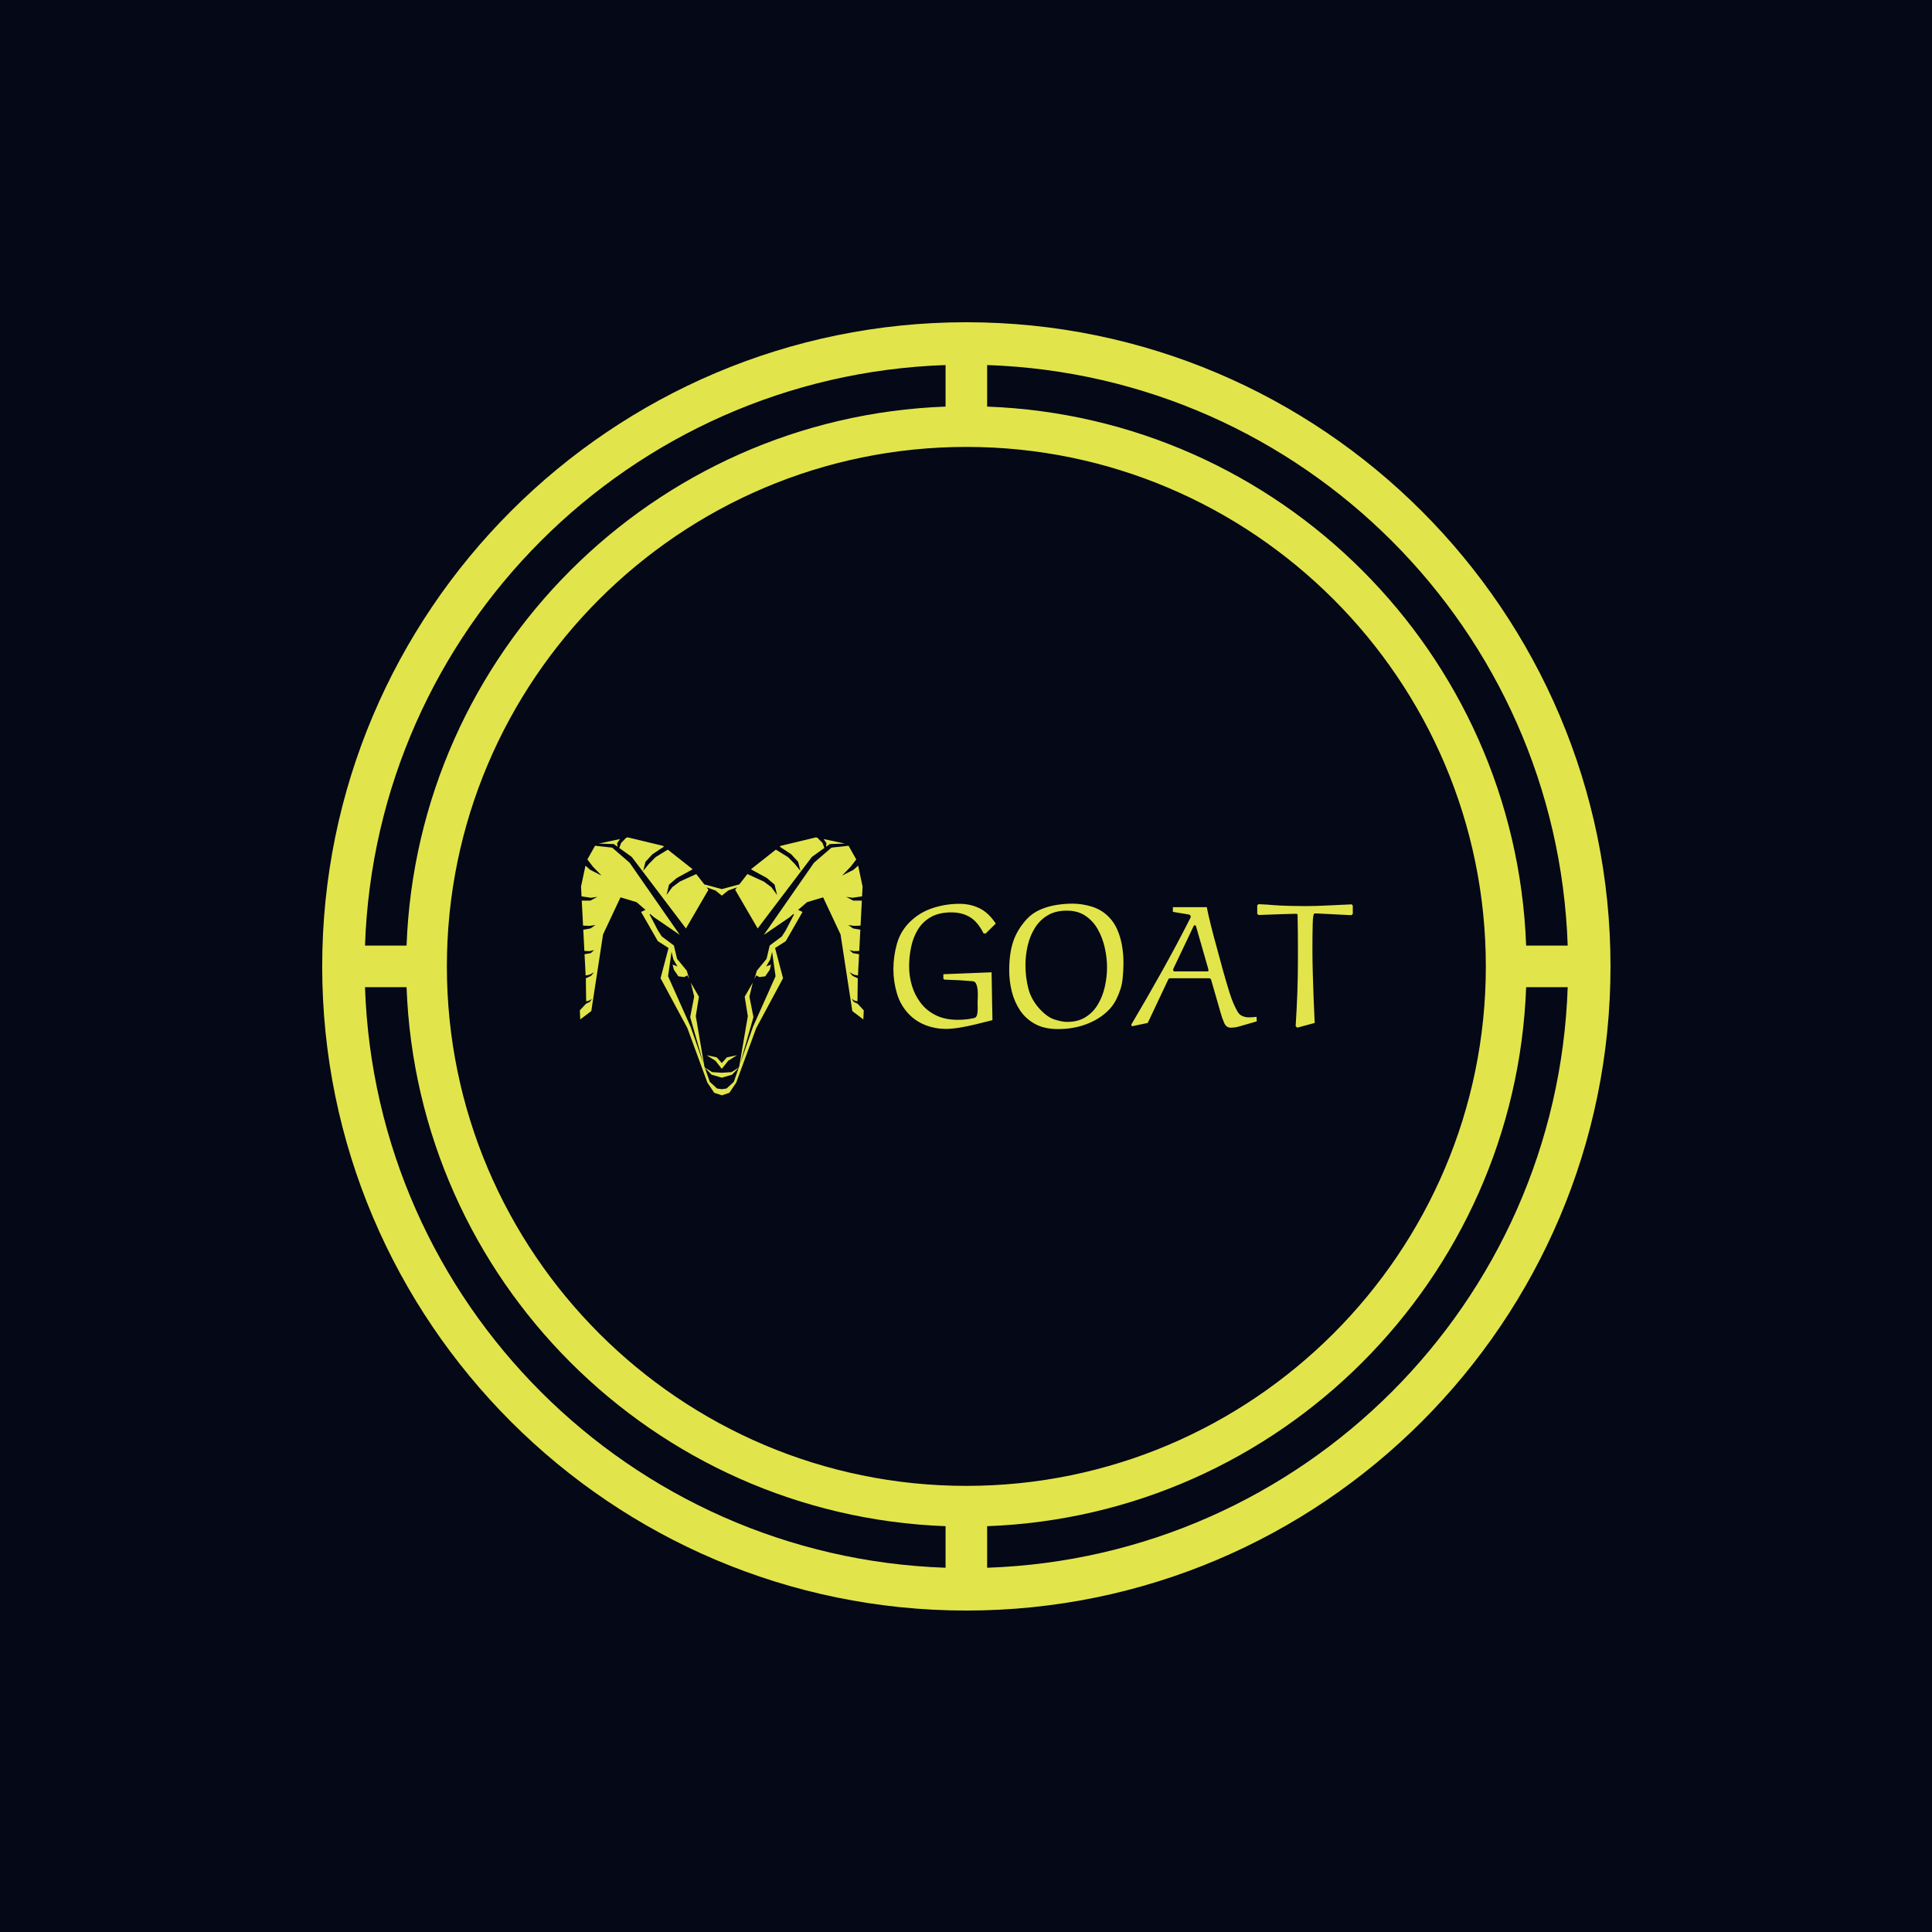 <svg xmlns="http://www.w3.org/2000/svg" version="1.1" xmlns:xlink="http://www.w3.org/1999/xlink" xmlns:svgjs="http://svgjs.dev/svgjs" width="1500" height="1500" viewBox="0 0 1500 1500"><rect width="1500" height="1500" fill="#050816"></rect><g transform="matrix(0.667,0,0,0.667,250,187.667)"><svg viewBox="0 0 320 360" data-background-color="#050816" preserveAspectRatio="xMidYMid meet" height="1687" width="1500" xmlns="http://www.w3.org/2000/svg" xmlns:xlink="http://www.w3.org/1999/xlink"><g id="tight-bounds" transform="matrix(1,0,0,1,0,0)"><svg viewBox="0 0 320 360" height="360" width="320"><g><svg></svg></g><g><svg viewBox="0 0 320 360" height="360" width="320"><g><path transform="translate(-25.806,-5.806) scale(10.323,10.323)" d="M18 33.5c8.55 0 15.5-6.95 15.5-15.5 0-8.55-6.95-15.5-15.5-15.5-8.55 0-15.5 6.95-15.5 15.5 0 8.55 6.95 15.5 15.5 15.5zM18.5 32.47v-1c7.04-0.26 12.71-5.93 12.97-12.97h1c-0.26 7.6-6.37 13.71-13.97 13.97zM18.5 3.53c7.6 0.26 13.71 6.37 13.97 13.97h-1c-0.26-7.04-5.93-12.71-12.97-12.97zM30.5 18c0 6.89-5.61 12.5-12.5 12.5-6.89 0-12.5-5.61-12.5-12.5 0-6.89 5.61-12.5 12.5-12.5 6.89 0 12.5 5.61 12.5 12.5zM17.5 3.53v1c-7.04 0.26-12.71 5.93-12.97 12.97h-1c0.26-7.6 6.37-13.71 13.97-13.97zM4.53 18.5c0.26 7.04 5.93 12.71 12.97 12.97v1c-7.6-0.26-13.71-6.37-13.97-13.97z" fill="#e1e54b" fill-rule="nonzero" stroke="none" stroke-width="1" stroke-linecap="butt" stroke-linejoin="miter" stroke-miterlimit="10" stroke-dasharray="" stroke-dashoffset="0" font-family="none" font-weight="none" font-size="none" text-anchor="none" style="mix-blend-mode: normal" data-fill-palette-color="tertiary"></path></g><g transform="matrix(1,0,0,1,64,147.964)"><svg viewBox="0 0 192 64.071" height="64.071" width="192"><g><svg viewBox="0 0 323.03 107.797" height="64.071" width="192"><g transform="matrix(1,0,0,1,131.03,27.69)"><svg viewBox="0 0 192 52.417" height="52.417" width="192"><g id="textblocktransform"><svg viewBox="0 0 192 52.417" height="52.417" width="192" id="textblock"><g><svg viewBox="0 0 192 52.417" height="52.417" width="192"><g transform="matrix(1,0,0,1,0,0)"><svg width="192" viewBox="1.95 -35 131.49 35.9" height="52.417" data-palette-color="#e1e54b"><path d="M16.25-13.5L16.25-14.8 30.05-15.35Q30.1-13.65 30.13-11.33 30.15-9 30.2-6.8 30.25-4.6 30.28-3.13 30.3-1.65 30.3-1.65L30.3-1.65Q28.1-1.1 25.68-0.5 23.25 0.1 20.98 0.48 18.7 0.85 16.85 0.85L16.85 0.85Q14 0.85 11.33-0.15 8.65-1.15 6.6-3.15L6.6-3.15Q4.05-5.7 3-9.18 1.95-12.65 1.95-16.2L1.95-16.2Q1.95-19.9 2.95-23.48 3.95-27.05 6.55-29.65L6.55-29.65Q9.35-32.45 13.1-33.7 16.85-34.95 20.8-34.95L20.8-34.95Q24.05-34.95 26.65-33.65 29.25-32.35 31.25-29.3L31.25-29.3 28.35-26.45 27.75-26.5Q26.1-29.8 23.85-31.15 21.6-32.5 18.55-32.5L18.55-32.5Q15.05-32.5 12.7-31.18 10.35-29.85 8.97-27.6 7.6-25.35 7.03-22.6 6.45-19.85 6.45-17L6.45-17Q6.45-14.25 7.25-11.55 8.05-8.85 9.73-6.63 11.4-4.4 14.05-3.08 16.7-1.75 20.35-1.75L20.35-1.75Q22.85-1.75 25.05-2.25L25.05-2.25Q25.7-2.4 25.9-3.18 26.1-3.95 26.08-4.95 26.05-5.95 26.05-6.7L26.05-6.7Q26.05-7.1 26.1-8.03 26.15-8.95 26.08-10.05 26-11.15 25.68-11.95 25.35-12.75 24.65-12.8L24.65-12.8Q23-12.95 20.8-13.08 18.6-13.2 16.55-13.25L16.55-13.25 16.25-13.5ZM35.1-15.9L35.1-15.9Q35.1-20.75 36.25-24.18 37.4-27.6 40.15-30.6L40.15-30.6Q41.75-32.3 43.9-33.25 46.05-34.2 48.47-34.6 50.9-35 53.2-35L53.2-35Q56-35 58.8-34.13 61.6-33.25 63.6-31.2L63.6-31.2Q65.15-29.65 66.07-27.48 67-25.3 67.4-22.93 67.8-20.55 67.8-18.2L67.8-18.2Q67.8-15.75 67.52-13.2 67.25-10.65 65.75-7.6L65.75-7.6Q64.55-5.15 62.1-3.23 59.65-1.3 56.32-0.2 53 0.9 49.05 0.9L49.05 0.9Q45.2 0.9 42.52-0.55 39.85-2 38.22-4.42 36.6-6.85 35.85-9.83 35.1-12.8 35.1-15.9ZM39.75-17.4L39.75-17.4Q39.75-13.9 40.57-10.73 41.4-7.55 43.7-5L43.7-5Q45.95-2.5 48.1-1.83 50.25-1.15 51.7-1.15L51.7-1.15Q54.8-1.15 56.97-2.53 59.15-3.9 60.5-6.18 61.85-8.45 62.47-11.23 63.1-14 63.1-16.8L63.1-16.8Q63.1-19.45 62.47-22.3 61.85-25.15 60.5-27.58 59.15-30 56.95-31.5 54.75-33 51.6-33L51.6-33Q48.35-33 46.1-31.65 43.85-30.3 42.45-28.05 41.05-25.8 40.4-23.03 39.75-20.25 39.75-17.4ZM95.6-3.8L95.6-3.8 92.9-13.2Q92.7-13.65 92.35-13.65L92.35-13.65 81.1-13.65Q80.8-13.65 80.6-13.25L80.6-13.25 74.75-0.85 70.2 0.1 70.05-0.4Q74.5-7.9 78.77-15.55 83.05-23.2 87-31L87-31Q87.05-31.15 87.05-31.35L87.05-31.35Q87.05-31.45 86.92-31.65 86.8-31.85 86.45-31.9L86.45-31.9 81.95-32.65 81.95-34 91.65-34Q92.05-31.95 92.82-28.83 93.6-25.7 94.55-22.28 95.5-18.85 96.3-15.85L96.3-15.85Q97.15-12.8 98.17-9.5 99.2-6.2 100.55-3.95L100.55-3.95Q101.05-3.15 101.9-2.8 102.75-2.45 103.75-2.45L103.75-2.45Q104.3-2.45 104.85-2.5 105.4-2.55 105.9-2.6L105.9-2.6 105.95-1.3 100.75 0.2Q99.65 0.5 98.5 0.5L98.5 0.5Q97.25 0.5 96.65-0.83 96.05-2.15 95.6-3.8ZM87.9-28.6L87.9-28.6 82.1-16.4Q82.05-16.35 82.05-16.18 82.05-16 82.05-15.95L82.05-15.95Q82.05-15.6 82.4-15.6L82.4-15.6 91.8-15.6Q92.15-15.6 92.15-15.95L92.15-15.95Q92.15-15.95 92.1-16.15 92.05-16.35 92.05-16.4L92.05-16.4 88.55-28.6Q88.45-28.8 88.2-28.8L88.2-28.8Q87.9-28.8 87.9-28.6ZM133.14-34.8L133.44-34.45 133.44-32.05 133.04-31.7Q129.89-31.85 127.99-31.95 126.09-32.05 125.04-32.1 123.99-32.15 123.47-32.18 122.94-32.2 122.54-32.2L122.54-32.2Q122.04-32.2 121.97-29.33 121.89-26.45 121.89-21.9L121.89-21.9Q121.89-18.9 121.99-15.15 122.09-11.4 122.24-7.65 122.39-3.9 122.54-0.85L122.54-0.85 117.54 0.5 117.09 0.05Q117.39-4.7 117.57-9.47 117.74-14.25 117.74-19L117.74-19Q117.74-20.55 117.74-22.5 117.74-24.45 117.72-26.38 117.69-28.3 117.67-29.78 117.64-31.25 117.64-31.8L117.64-31.8Q117.64-32.1 117.19-32.1L117.19-32.1Q116.29-32.1 113.47-32 110.64-31.9 106.49-31.75L106.49-31.75 106.09-32.1 106.09-34.5 106.44-34.85Q107.89-34.8 108.87-34.73 109.84-34.65 110.74-34.58 111.64-34.5 112.79-34.45 113.94-34.4 115.67-34.35 117.39-34.3 120.04-34.3L120.04-34.3Q122.84-34.3 126.34-34.48 129.84-34.65 133.14-34.8L133.14-34.8Z" opacity="1" transform="matrix(1,0,0,1,0,0)" fill="#e1e54b" class="wordmark-text-0" data-fill-palette-color="primary" id="text-0"></path></svg></g></svg></g></svg></g></svg></g><g><svg viewBox="0 0 118.656 107.797" height="107.797" width="118.656"><g><svg xmlns="http://www.w3.org/2000/svg" xmlns:xlink="http://www.w3.org/1999/xlink" version="1.1" x="0" y="0" viewBox="5.085 9.195 89.831 81.61" enable-background="new 0 0 100 100" xml:space="preserve" height="107.797" width="118.656" class="icon-icon-0" data-fill-palette-color="accent" id="icon-0"><g fill="#e1e54b" data-fill-palette-color="accent"><polygon points="54.793,78.123 51.608,78.794 50,80.585 48.392,78.794 45.207,78.123 47.983,79.872 49.993,82.42 49.993,82.438    50,82.429 50.008,82.438 50.008,82.42 52.019,79.872  " fill="#e1e54b" data-fill-palette-color="accent"></polygon><g fill="#e1e54b" data-fill-palette-color="accent"><polygon points="17.006,12.151 16.89,11.021 17.784,9.721 11.044,11.155 15.829,11.307   " fill="#e1e54b" data-fill-palette-color="accent"></polygon><polygon points="21.496,15.373 38.653,38.009 45.777,25.755 45.194,25.008 48.002,26.006 50.008,27.619 51.999,26.006     54.807,25.008 54.224,25.755 61.348,38.009 78.506,15.373 82.447,12.544 81.847,10.946 80.248,9.302 79.748,9.195 68.612,11.873     68.308,12.114 71.956,14.531 74.148,16.912 74.871,19.774 73.064,17.574 70.992,15.466 67.096,13.067 59.366,19.163 59.251,19.31     64.235,22.033 66.687,24.122 67.49,27.417 65.652,24.926 63.303,23.179 58.091,20.797 55.541,24.066 50,25.558 44.46,24.066     41.911,20.797 36.698,23.179 34.348,24.926 32.511,27.417 33.315,24.122 35.766,22.033 40.75,19.31 40.636,19.163 32.903,13.067     29.009,15.466 26.938,17.574 25.129,19.774 25.852,16.912 28.045,14.531 31.694,12.114 31.389,11.873 20.253,9.195 19.753,9.302     18.154,10.946 17.553,12.544   " fill="#e1e54b" data-fill-palette-color="accent"></polygon><polygon points="82.994,12.151 84.172,11.307 88.957,11.155 82.217,9.721 83.111,11.021   " fill="#e1e54b" data-fill-palette-color="accent"></polygon><path d="M92.968 61.819l-1.201-0.563-0.694-0.979 0.881 0.542 0.966 0.258 0.098-6.999 0.015-0.295-1.623-0.758-1.021-1.184 1.457 0.803 1.235 0.242 0.35-6.729-1.948-0.344-1.094-0.962 1.433 0.336 1.663-0.068 0.35-6.708-2.279-0.402-1.566-1.071 1.878 0.251 2.034-0.084 0.411-7.9h-2.716l-2.229-1.203 1.987 0.299 3.028-0.45 0.16-3.104-1.402-6.608-1.516 1.336-3.564 1.797 2.756-2.853 1.723-2.242-2.435-4.341-5.414 0.604-5.52 4.773L63.292 40.04l8.163-5.578 1.183-1.023 0.22 0.12-2.64 5.063-1.221 1.909-3.844 2.873-0.992 4.215-3.057 3.728-0.819 2.685 0.618-1.173 0.979 0.527 1.858-0.232 1.419-2.063 0.413-1.651-1.176 0.451-0.365 0.164 1.284-2.231 0.593-2.419 1.098 7.718L59.854 69.15l-4.09 11.76 4.244-14.855-1.269-6.485 1.061-4.426-2.557 4.463 0.987 6.14-2.705 15.849-0.148 0.425-2.304 1.436L50 83.662l-3.073-0.207-2.304-1.436-0.147-0.425-2.707-15.849 0.987-6.14L40.2 55.144l1.062 4.426-1.269 6.485 4.244 14.855-4.09-11.76-7.152-16.029 1.099-7.718 0.592 2.419 1.284 2.231-0.366-0.164-1.175-0.451 0.412 1.651 1.42 2.063 1.858 0.232 0.979-0.527 0.619 1.173-0.82-2.685-3.057-3.728-0.994-4.215-3.842-2.873-1.221-1.909-2.64-5.063 0.22-0.12 1.183 1.023 8.162 5.578L20.833 17.212l-5.519-4.773-5.415-0.604-2.434 4.341 1.722 2.242 2.756 2.853-3.565-1.797-1.514-1.336-1.404 6.608 0.161 3.104 3.028 0.45 1.989-0.299-2.229 1.203H5.691l0.41 7.9 2.035 0.084 1.878-0.251-1.565 1.071L6.17 38.411l0.349 6.708 1.663 0.068 1.432-0.336-1.093 0.962-1.948 0.344 0.35 6.729 1.236-0.242 1.456-0.803-1.021 1.184L6.97 53.783l0.015 0.295 0.097 6.999 0.966-0.258 0.882-0.542-0.696 0.979-1.201 0.563-1.948 2.096 0.132 2.874 3.49-2.639 3.72-24.245 5.518-11.746 5.085 1.528 2.825 2.445-1.394 0.645 5.296 9.242 3.388 2.171-2.522 9.564 8.483 15.781 6.332 17.241 2.169 3.231 2.385 0.789v0.007L50 90.8l0.008 0.005v-0.007l2.384-0.789 2.17-3.231 6.33-17.241 8.484-15.781-2.522-9.564 3.39-2.171 5.296-9.242-1.395-0.645 2.825-2.445 5.086-1.528 5.518 11.746 3.719 24.245 3.491 2.639 0.132-2.874L92.968 61.819zM53.809 86.532l-2.304 2.117L50 88.863l-1.504-0.214-2.303-2.117-1.551-4.461 2.13 2.213 3.222 0.933v0.005L50 85.219l0.008 0.003v-0.005l3.221-0.933 2.13-2.213L53.809 86.532z" fill="#e1e54b" data-fill-palette-color="accent"></path></g></g></svg></g></svg></g></svg></g></svg></g></svg></g><defs></defs></svg><rect width="320" height="360" fill="none" stroke="none" visibility="hidden"></rect></g></svg></g></svg>